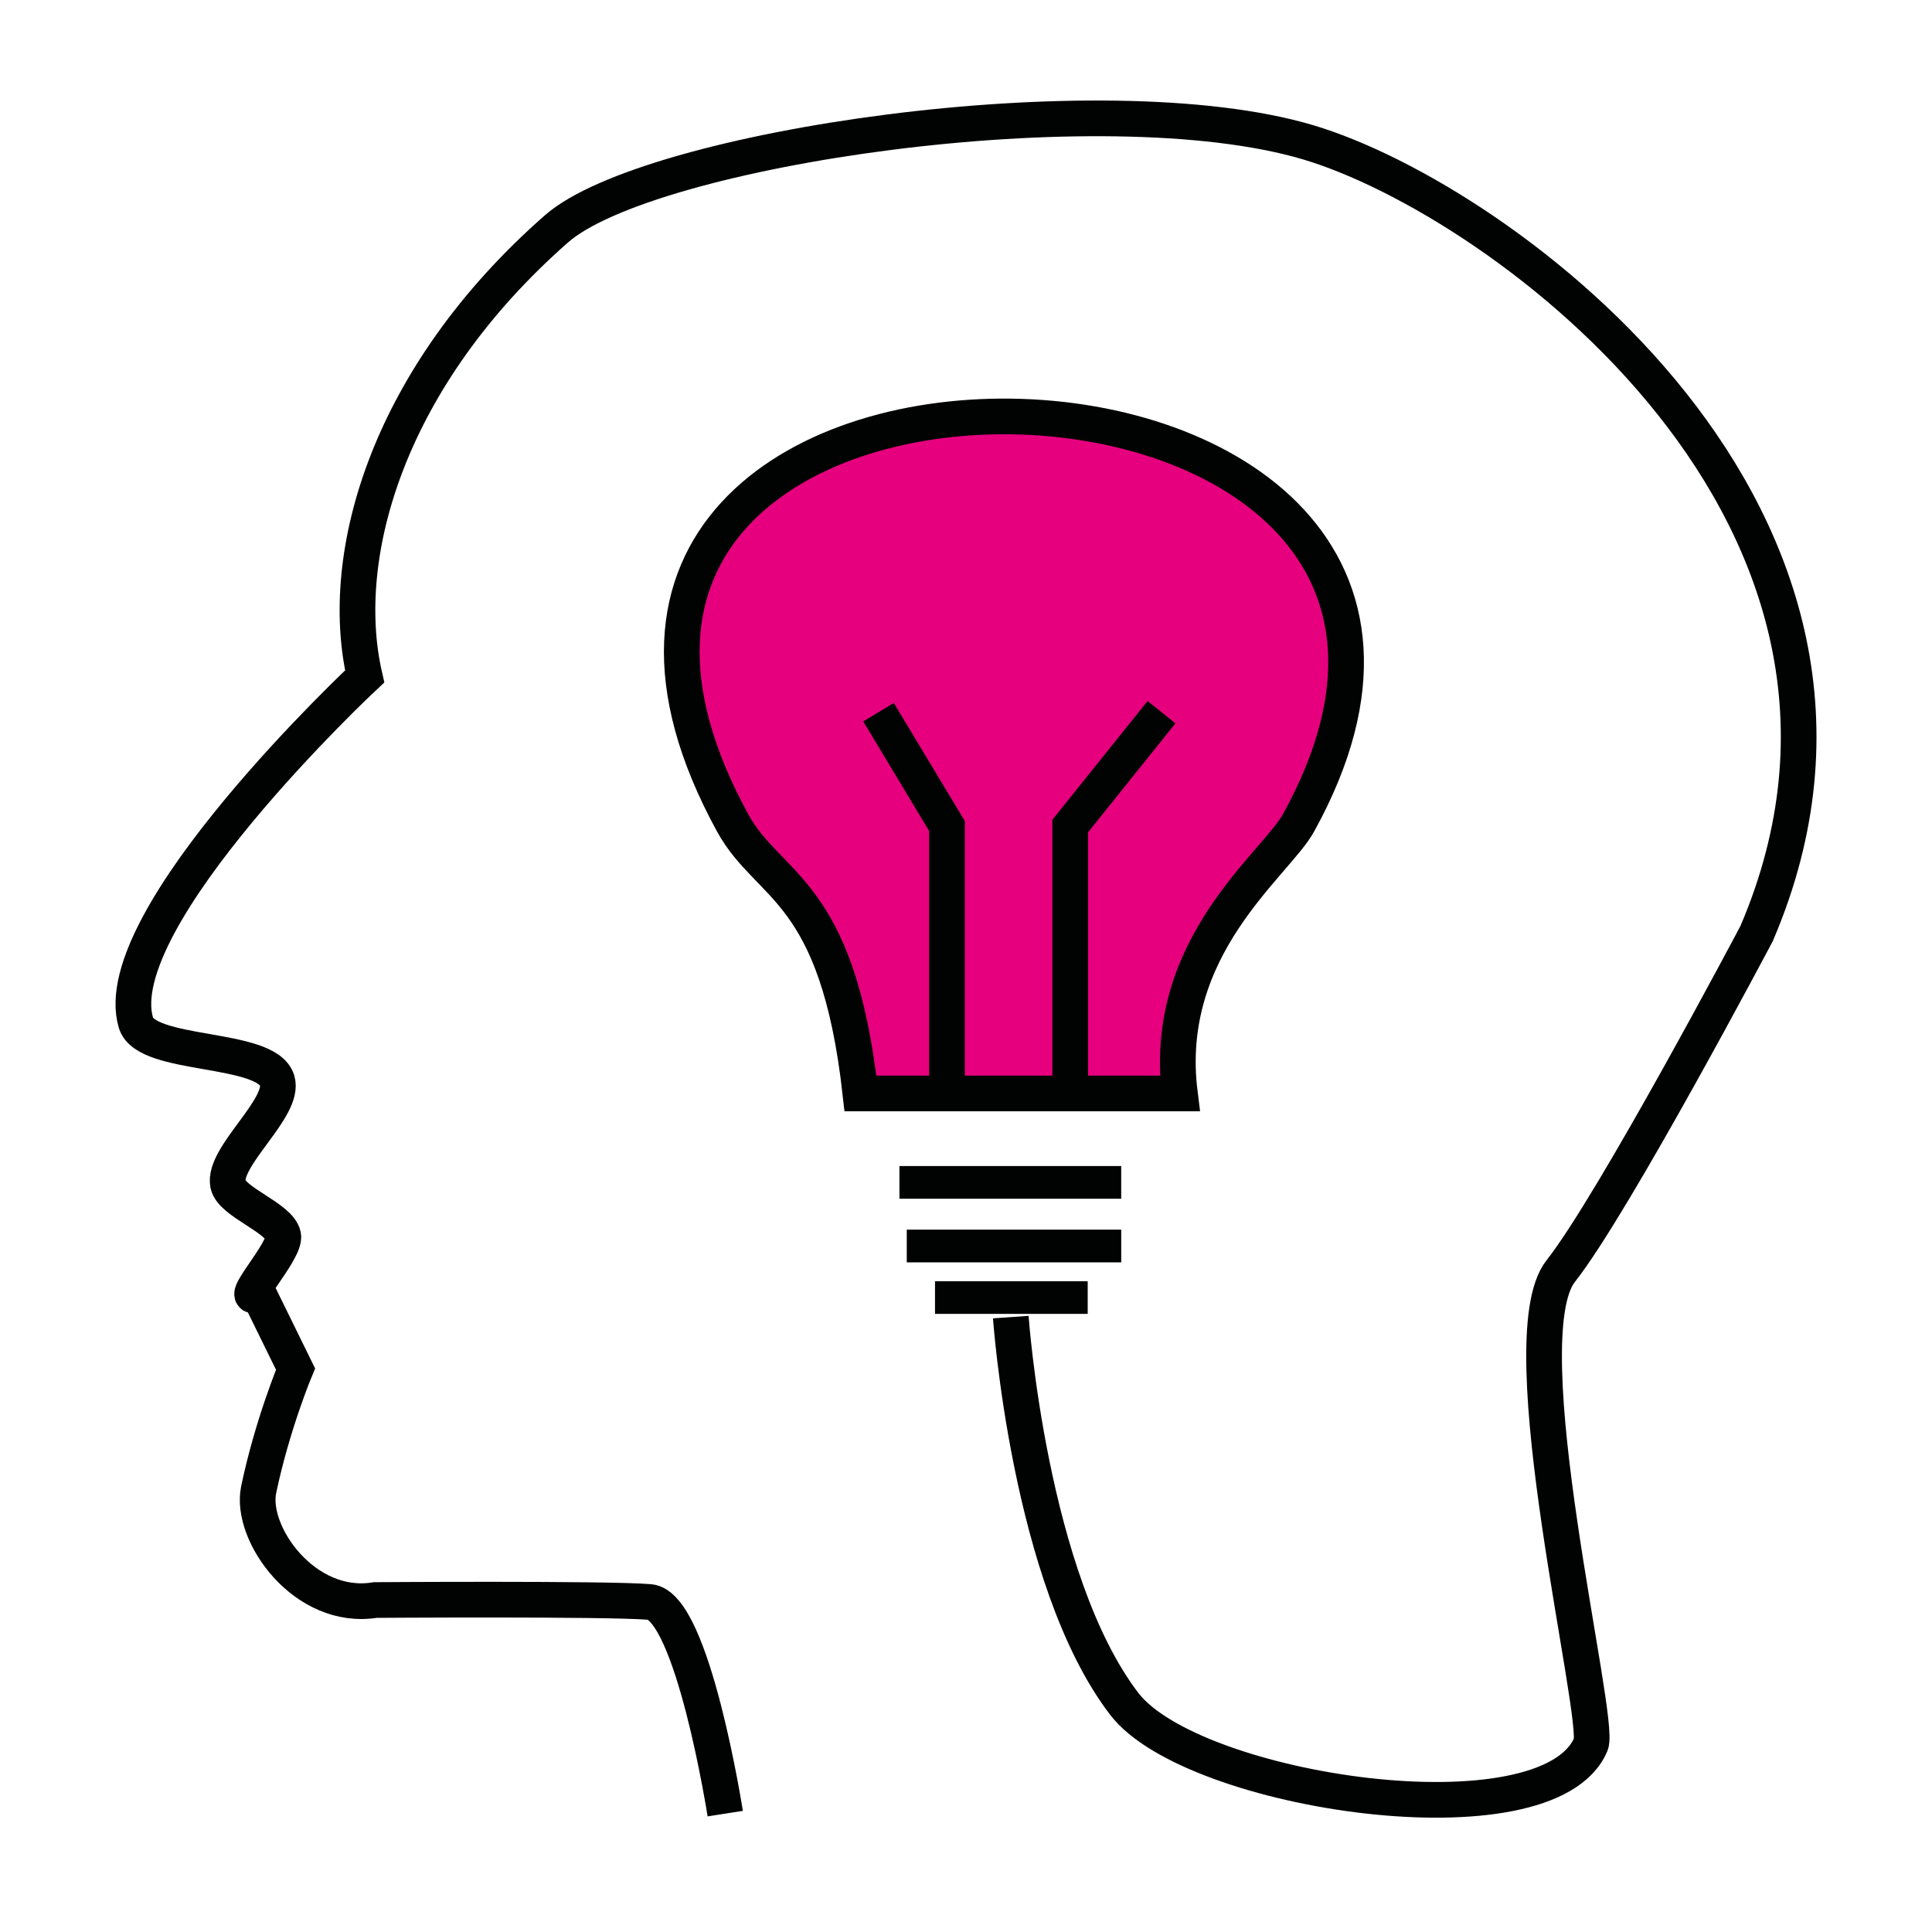<?xml version="1.0" encoding="utf-8"?>
<!-- Generator: Adobe Illustrator 16.0.0, SVG Export Plug-In . SVG Version: 6.00 Build 0)  -->
<!DOCTYPE svg PUBLIC "-//W3C//DTD SVG 1.1//EN" "http://www.w3.org/Graphics/SVG/1.1/DTD/svg11.dtd">
<svg version="1.1" id="Layer_1" xmlns="http://www.w3.org/2000/svg" xmlns:xlink="http://www.w3.org/1999/xlink" x="0px" y="0px"
	 width="100px" height="100px" viewBox="0 0 100 100" enable-background="new 0 0 100 100" xml:space="preserve">
<g>
	<path fill="none" stroke="#010202" stroke-width="1.847" stroke-miterlimit="10" d="M37.538,93.873c0,0-1.684-10.78-3.92-10.956
		c-2.235-0.182-14.196-0.1-14.196-0.1c-3.653,0.596-6.51-3.436-6.033-5.715c0.704-3.365,1.908-6.24,1.908-6.24l-1.908-3.889
		c-1.272,0.601,1.438-2.22,1.27-3.02c-0.192-0.929-2.672-1.725-2.858-2.652c-0.29-1.449,2.979-3.969,2.543-5.378
		c-0.557-1.801-6.776-1.186-7.31-2.989c-1.589-5.378,11.841-17.923,11.841-17.923c-1.455-6.336,1.257-15.555,9.926-23.164
		c4.762-4.185,28.208-7.669,38.923-4.477c10.007,2.984,32.412,19.418,23.198,40.951c0,0-7.397,13.999-10.139,17.471
		c-2.783,3.524,2.115,23.18,1.558,24.497c-2.236,5.271-20.615,2.514-24.146-2.093c-4.926-6.425-5.877-20.023-5.877-20.023"/>
	<g>
		<rect x="48.396" y="66.315" fill="#010202" width="7.903" height="1.691"/>
		<rect x="46.934" y="63.646" fill="#010202" width="11.1" height="1.694"/>
		<rect x="46.554" y="60.354" fill="#010202" width="11.479" height="1.692"/>
	</g>
	<g>
		<path fill="#E6007E" stroke="#010202" stroke-width="1.847" stroke-miterlimit="10" d="M44.536,56.597h4.479h12.054
			c-0.953-7.606,4.953-11.843,6.143-14.007c15.118-27.402-44.967-28.686-29.292,0C39.793,46.015,43.347,45.932,44.536,56.597z"/>
		<polyline fill="#E6007E" stroke="#010202" stroke-width="1.847" stroke-miterlimit="10" points="49.017,56.597 49.017,42.757 
			45.473,36.863 		"/>
		<polyline fill="#E6007E" stroke="#010202" stroke-width="1.847" stroke-miterlimit="10" points="55.393,56.597 55.393,42.757 
			60.12,36.863 		"/>
	</g>
</g>
</svg>
